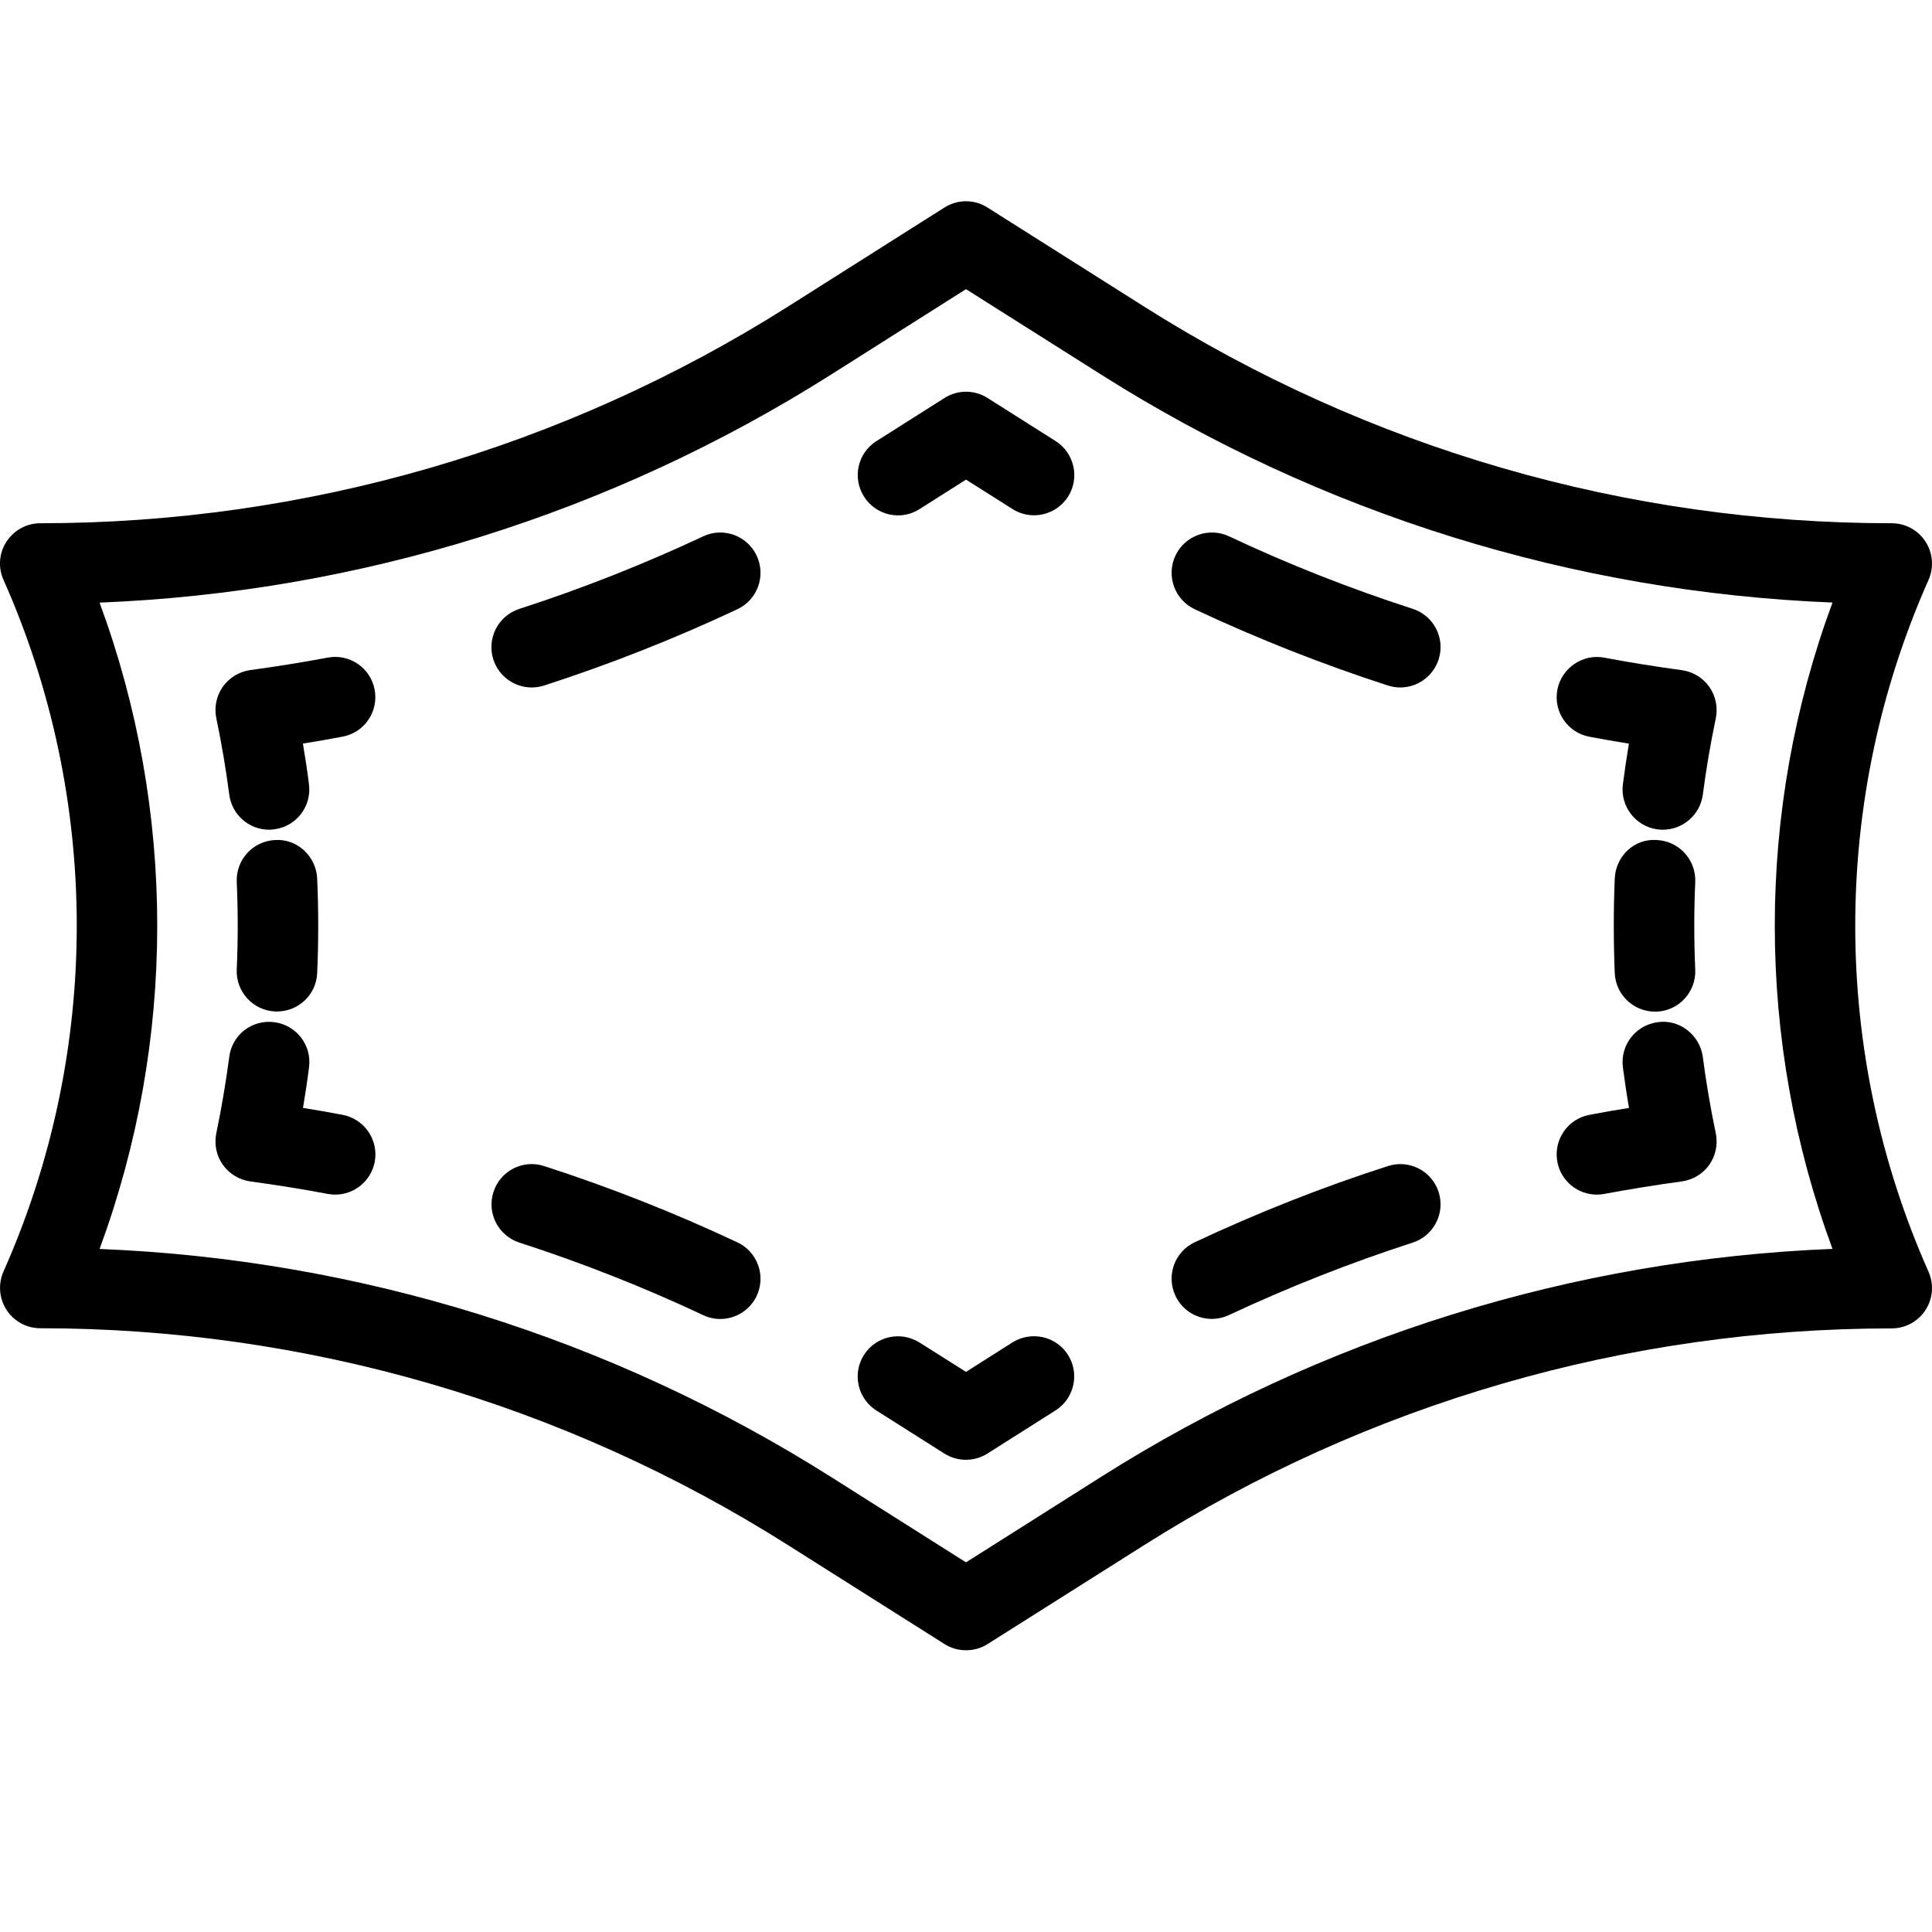 <?xml version="1.0" encoding="iso-8859-1"?>
<!-- Generator: Adobe Illustrator 19.2.1, SVG Export Plug-In . SVG Version: 6.00 Build 0)  -->
<svg version="1.1" xmlns="http://www.w3.org/2000/svg" xmlns:xlink="http://www.w3.org/1999/xlink" x="0px" y="0px"
	 viewBox="0 0 24 24" style="enable-background:new 0 0 24 24;" xml:space="preserve">
<g id="Dashed_Frame_21">
</g>
<g id="Dashed_Frame_22">
</g>
<g id="Dashed_Frame_23">
	<g>
		<g>
			<path d="M12,20.5c-0.093,0-0.186-0.025-0.267-0.077l-1.947-1.231C7.003,17.431,3.792,16.5,0.5,16.5
				c-0.169,0-0.327-0.086-0.419-0.228c-0.092-0.142-0.106-0.321-0.038-0.476c1.214-2.73,1.214-5.863,0-8.594
				C-0.026,7.048-0.012,6.87,0.081,6.728S0.331,6.5,0.5,6.5c3.292,0,6.503-0.93,9.286-2.69l1.946-1.232
				c0.164-0.104,0.372-0.104,0.535,0l1.948,1.232l0,0C16.996,5.57,20.207,6.5,23.5,6.5c0.169,0,0.327,0.085,0.419,0.228
				c0.093,0.142,0.106,0.321,0.038,0.476c-1.214,2.73-1.214,5.863,0,8.594c0.068,0.154,0.055,0.334-0.038,0.476
				c-0.092,0.142-0.25,0.228-0.419,0.228c-3.293,0-6.504,0.931-9.285,2.691l-1.948,1.231C12.186,20.475,12.093,20.5,12,20.5z
				 M1.237,15.515c3.223,0.129,6.349,1.102,9.084,2.831L12,19.408l1.68-1.063c2.734-1.73,5.86-2.702,9.084-2.831
				c-0.956-2.587-0.956-5.442,0-8.029c-3.224-0.129-6.35-1.101-9.084-2.831L12,3.592l-1.679,1.063
				c-2.735,1.73-5.861,2.702-9.084,2.831C2.192,10.072,2.192,12.928,1.237,15.515z"/>
		</g>
		<g>
			<g>
				<path d="M4.164,14.84c-0.031,0-0.062-0.003-0.093-0.009c-0.319-0.06-0.64-0.111-0.962-0.155
					c-0.137-0.019-0.261-0.094-0.341-0.207c-0.08-0.113-0.109-0.255-0.081-0.391c0.065-0.314,0.119-0.632,0.161-0.949
					c0.035-0.274,0.281-0.467,0.56-0.431c0.274,0.036,0.467,0.286,0.431,0.56c-0.021,0.168-0.047,0.337-0.075,0.505
					c0.165,0.026,0.329,0.055,0.492,0.086c0.271,0.051,0.45,0.313,0.399,0.584C4.609,14.673,4.399,14.84,4.164,14.84z"/>
			</g>
			<g>
				<path d="M3.441,12.565c-0.007,0-0.015,0-0.022,0c-0.276-0.012-0.49-0.246-0.478-0.521c0.008-0.181,0.012-0.362,0.012-0.544
					s-0.004-0.363-0.012-0.544c-0.012-0.276,0.202-0.509,0.478-0.521c0.271-0.018,0.509,0.202,0.521,0.478
					c0.009,0.195,0.013,0.392,0.013,0.588s-0.004,0.392-0.013,0.588C3.929,12.356,3.708,12.565,3.441,12.565z"/>
			</g>
			<g>
				<path d="M3.343,10.307c-0.248,0-0.462-0.184-0.495-0.436c-0.042-0.318-0.095-0.635-0.161-0.95
					C2.659,8.786,2.688,8.644,2.768,8.531c0.08-0.113,0.204-0.188,0.341-0.207C3.431,8.28,3.752,8.229,4.071,8.169
					c0.272-0.051,0.533,0.128,0.583,0.399c0.051,0.271-0.127,0.533-0.399,0.583c-0.163,0.031-0.327,0.06-0.492,0.086
					c0.028,0.168,0.054,0.336,0.075,0.505c0.036,0.274-0.157,0.525-0.431,0.56C3.386,10.305,3.364,10.307,3.343,10.307z"/>
			</g>
			<g>
				<path d="M6.605,8.54c-0.211,0-0.407-0.135-0.476-0.346C6.044,7.931,6.188,7.649,6.451,7.564C7.227,7.313,7.995,7.01,8.735,6.663
					c0.25-0.119,0.548-0.009,0.665,0.24c0.117,0.25,0.01,0.548-0.24,0.665C8.382,7.934,7.574,8.252,6.759,8.516
					C6.708,8.532,6.656,8.54,6.605,8.54z"/>
			</g>
			<g>
				<path d="M12.844,6.401c-0.091,0-0.184-0.025-0.267-0.078L12,5.958l-0.577,0.366c-0.232,0.149-0.542,0.079-0.69-0.155
					s-0.079-0.542,0.155-0.69l0.845-0.535c0.163-0.104,0.372-0.104,0.535,0l0.845,0.535c0.233,0.148,0.303,0.457,0.155,0.69
					C13.172,6.319,13.01,6.401,12.844,6.401z"/>
			</g>
			<g>
				<path d="M17.395,8.54c-0.051,0-0.103-0.008-0.153-0.024c-0.816-0.264-1.624-0.583-2.401-0.948
					c-0.25-0.118-0.357-0.416-0.239-0.666c0.117-0.25,0.417-0.356,0.665-0.24c0.738,0.348,1.507,0.651,2.282,0.901
					c0.263,0.085,0.407,0.367,0.322,0.629C17.802,8.405,17.605,8.54,17.395,8.54z"/>
			</g>
			<g>
				<path d="M20.657,10.307c-0.021,0-0.044-0.001-0.065-0.004c-0.273-0.035-0.467-0.286-0.432-0.56
					c0.022-0.168,0.047-0.337,0.075-0.505c-0.164-0.026-0.327-0.055-0.491-0.086c-0.271-0.051-0.449-0.312-0.398-0.583
					c0.051-0.272,0.318-0.451,0.584-0.399c0.318,0.06,0.639,0.111,0.962,0.155c0.138,0.019,0.262,0.094,0.342,0.208
					c0.08,0.114,0.108,0.256,0.08,0.392c-0.066,0.314-0.12,0.631-0.161,0.948C21.119,10.123,20.904,10.307,20.657,10.307z"/>
			</g>
			<g>
				<path d="M20.559,12.567c-0.267,0-0.488-0.21-0.5-0.479c-0.008-0.198-0.012-0.395-0.012-0.592c0-0.194,0.004-0.388,0.012-0.582
					c0.012-0.276,0.239-0.499,0.521-0.479c0.276,0.012,0.49,0.245,0.479,0.521c-0.008,0.18-0.012,0.359-0.012,0.54
					c0,0.184,0.004,0.367,0.012,0.551c0.011,0.276-0.204,0.509-0.479,0.52C20.572,12.567,20.565,12.567,20.559,12.567z"/>
			</g>
			<g>
				<path d="M19.836,14.84c-0.235,0-0.445-0.167-0.49-0.407c-0.051-0.271,0.127-0.533,0.398-0.584
					c0.164-0.031,0.327-0.06,0.492-0.086c-0.029-0.168-0.054-0.337-0.076-0.505c-0.035-0.274,0.158-0.524,0.432-0.56
					c0.268-0.041,0.524,0.157,0.561,0.431c0.041,0.317,0.095,0.634,0.161,0.948c0.028,0.136,0,0.277-0.08,0.392
					c-0.08,0.113-0.204,0.188-0.342,0.207c-0.323,0.044-0.644,0.096-0.962,0.155C19.898,14.837,19.867,14.84,19.836,14.84z"/>
			</g>
			<g>
				<path d="M15.054,16.384c-0.188,0-0.367-0.106-0.452-0.287c-0.118-0.25-0.011-0.548,0.239-0.665
					c0.777-0.365,1.585-0.685,2.401-0.947c0.263-0.085,0.545,0.06,0.629,0.322c0.085,0.263-0.06,0.544-0.322,0.629
					c-0.775,0.251-1.544,0.554-2.282,0.9C15.197,16.368,15.125,16.384,15.054,16.384z"/>
			</g>
			<g>
				<path d="M12,18.134c-0.093,0-0.186-0.025-0.268-0.077l-0.845-0.535c-0.233-0.148-0.303-0.457-0.155-0.69
					c0.147-0.233,0.456-0.302,0.69-0.155L12,17.042l0.577-0.366c0.234-0.146,0.543-0.078,0.69,0.155s0.078,0.542-0.155,0.69
					l-0.845,0.535C12.186,18.108,12.093,18.134,12,18.134z"/>
			</g>
			<g>
				<path d="M8.947,16.385c-0.071,0-0.144-0.016-0.212-0.048c-0.738-0.347-1.506-0.65-2.283-0.901
					c-0.263-0.085-0.407-0.366-0.322-0.629s0.365-0.407,0.629-0.322c0.817,0.264,1.625,0.583,2.401,0.948
					c0.25,0.117,0.357,0.415,0.24,0.665C9.315,16.278,9.135,16.385,8.947,16.385z"/>
			</g>
		</g>
	</g>
</g>
<g id="Dashed_Frame_24">
</g>
<g id="Dashed_Frame_34">
</g>
</svg>
